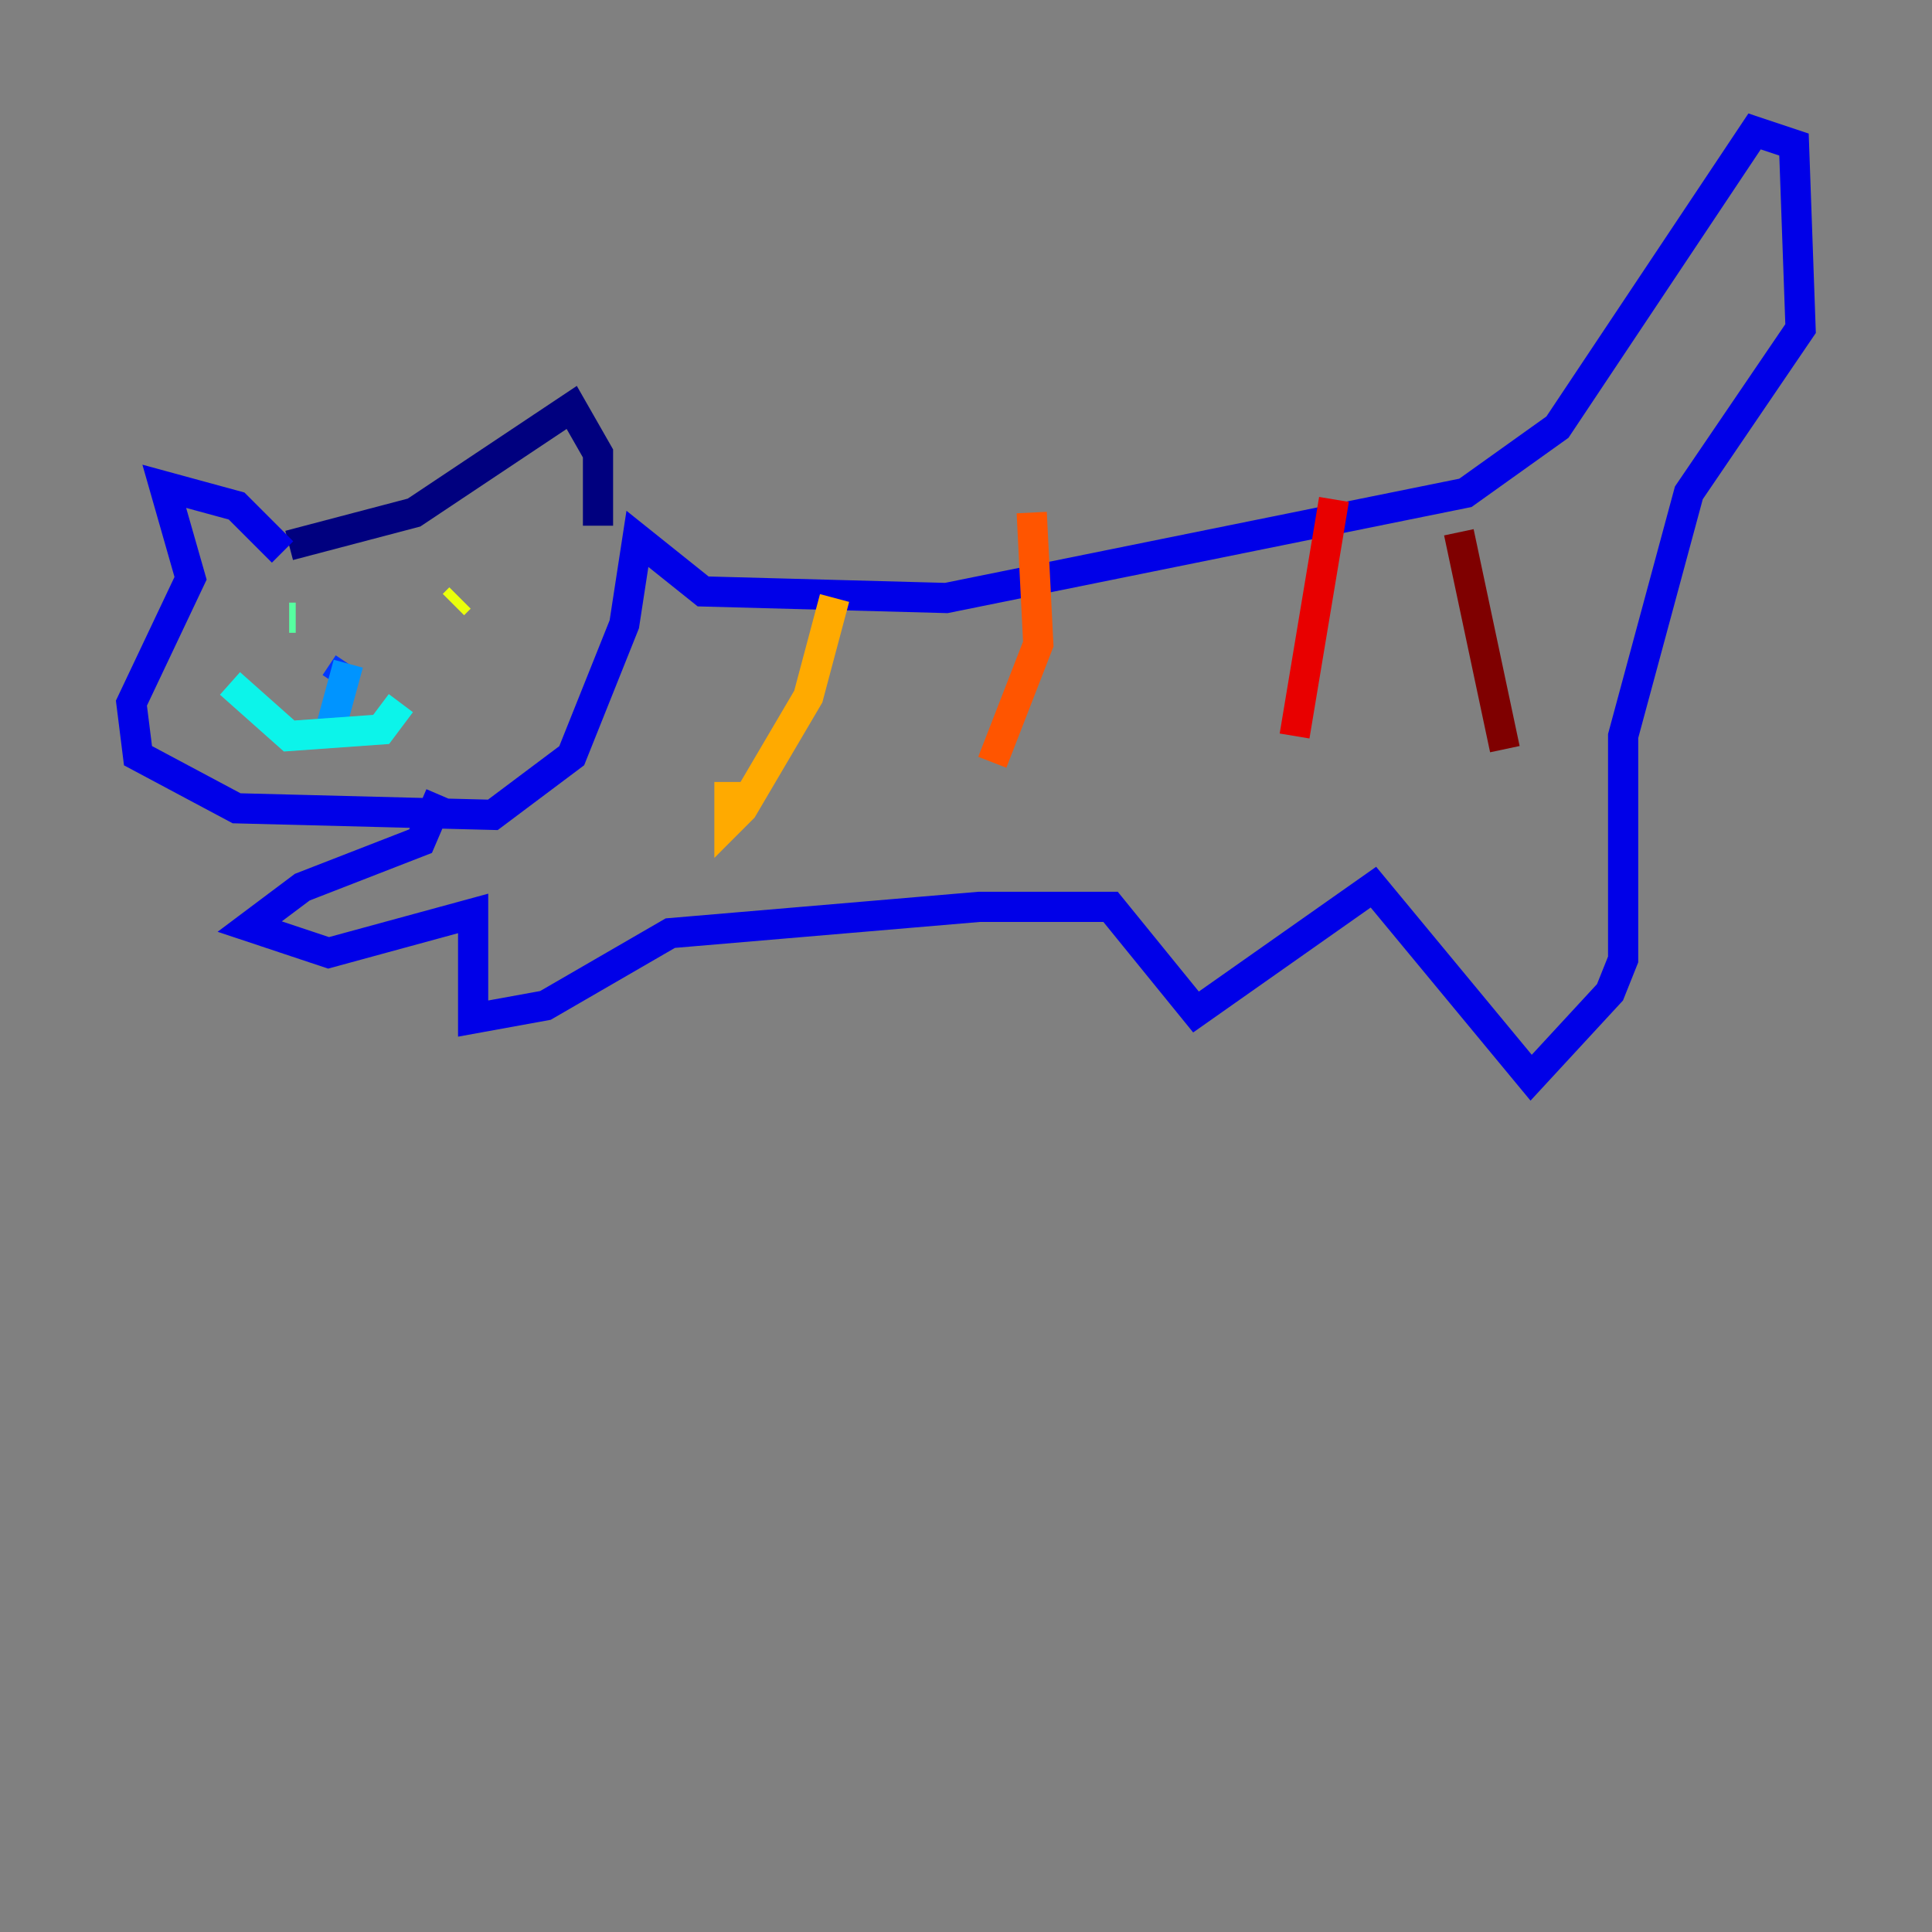 <?xml version="1.0" encoding="utf-8" ?>
<svg baseProfile="tiny" height="128" version="1.2" viewBox="0,0,128,128" width="128" xmlns="http://www.w3.org/2000/svg" xmlns:ev="http://www.w3.org/2001/xml-events" xmlns:xlink="http://www.w3.org/1999/xlink"><rect x="0" y="0" width="128" height="128" fill="#808080" stroke="none"/><defs /><polyline fill="none" points="19.157,36.136 27.429,33.959 37.878,26.993 39.619,30.041 39.619,34.83" stroke="#00007f" stroke-width="2" /><polyline fill="none" points="18.721,36.571 15.674,33.524 10.884,32.218 12.626,38.313 8.707,46.585 9.143,50.068 15.674,53.551 32.653,53.986 37.878,50.068 41.361,41.361 42.231,35.701 46.585,39.184 62.694,39.619 97.088,32.653 103.184,28.299 116.245,8.707 118.857,9.578 119.293,21.769 111.891,32.653 107.537,48.762 107.537,63.565 106.667,65.742 101.442,71.401 90.993,58.776 79.238,67.048 73.578,60.082 64.871,60.082 44.408,61.823 36.136,66.612 31.347,67.483 31.347,60.517 21.769,63.129 16.544,61.388 20.027,58.776 27.864,55.728 29.17,52.68" stroke="#0000e8" stroke-width="2" /><polyline fill="none" points="23.075,43.973 22.204,45.279" stroke="#0038ff" stroke-width="2" /><polyline fill="none" points="23.075,43.973 21.769,48.762" stroke="#0094ff" stroke-width="2" /><polyline fill="none" points="15.238,45.279 19.157,48.762 25.252,48.327 26.558,46.585" stroke="#0cf4ea" stroke-width="2" /><polyline fill="none" points="19.592,40.925 19.157,40.925" stroke="#56ffa0" stroke-width="2" /><polyline fill="none" points="30.041,40.925 30.041,40.925" stroke="#a0ff56" stroke-width="2" /><polyline fill="none" points="30.476,39.619 30.041,40.054" stroke="#eaff0c" stroke-width="2" /><polyline fill="none" points="55.292,39.619 53.551,46.15 49.197,53.551 48.327,54.422 48.327,51.809" stroke="#ffaa00" stroke-width="2" /><polyline fill="none" points="68.354,33.959 68.789,42.667 65.742,50.503" stroke="#ff5500" stroke-width="2" /><polyline fill="none" points="88.381,33.088 85.769,48.762" stroke="#e80000" stroke-width="2" /><polyline fill="none" points="96.653,35.265 99.701,49.633" stroke="#7f0000" stroke-width="2" /></svg>